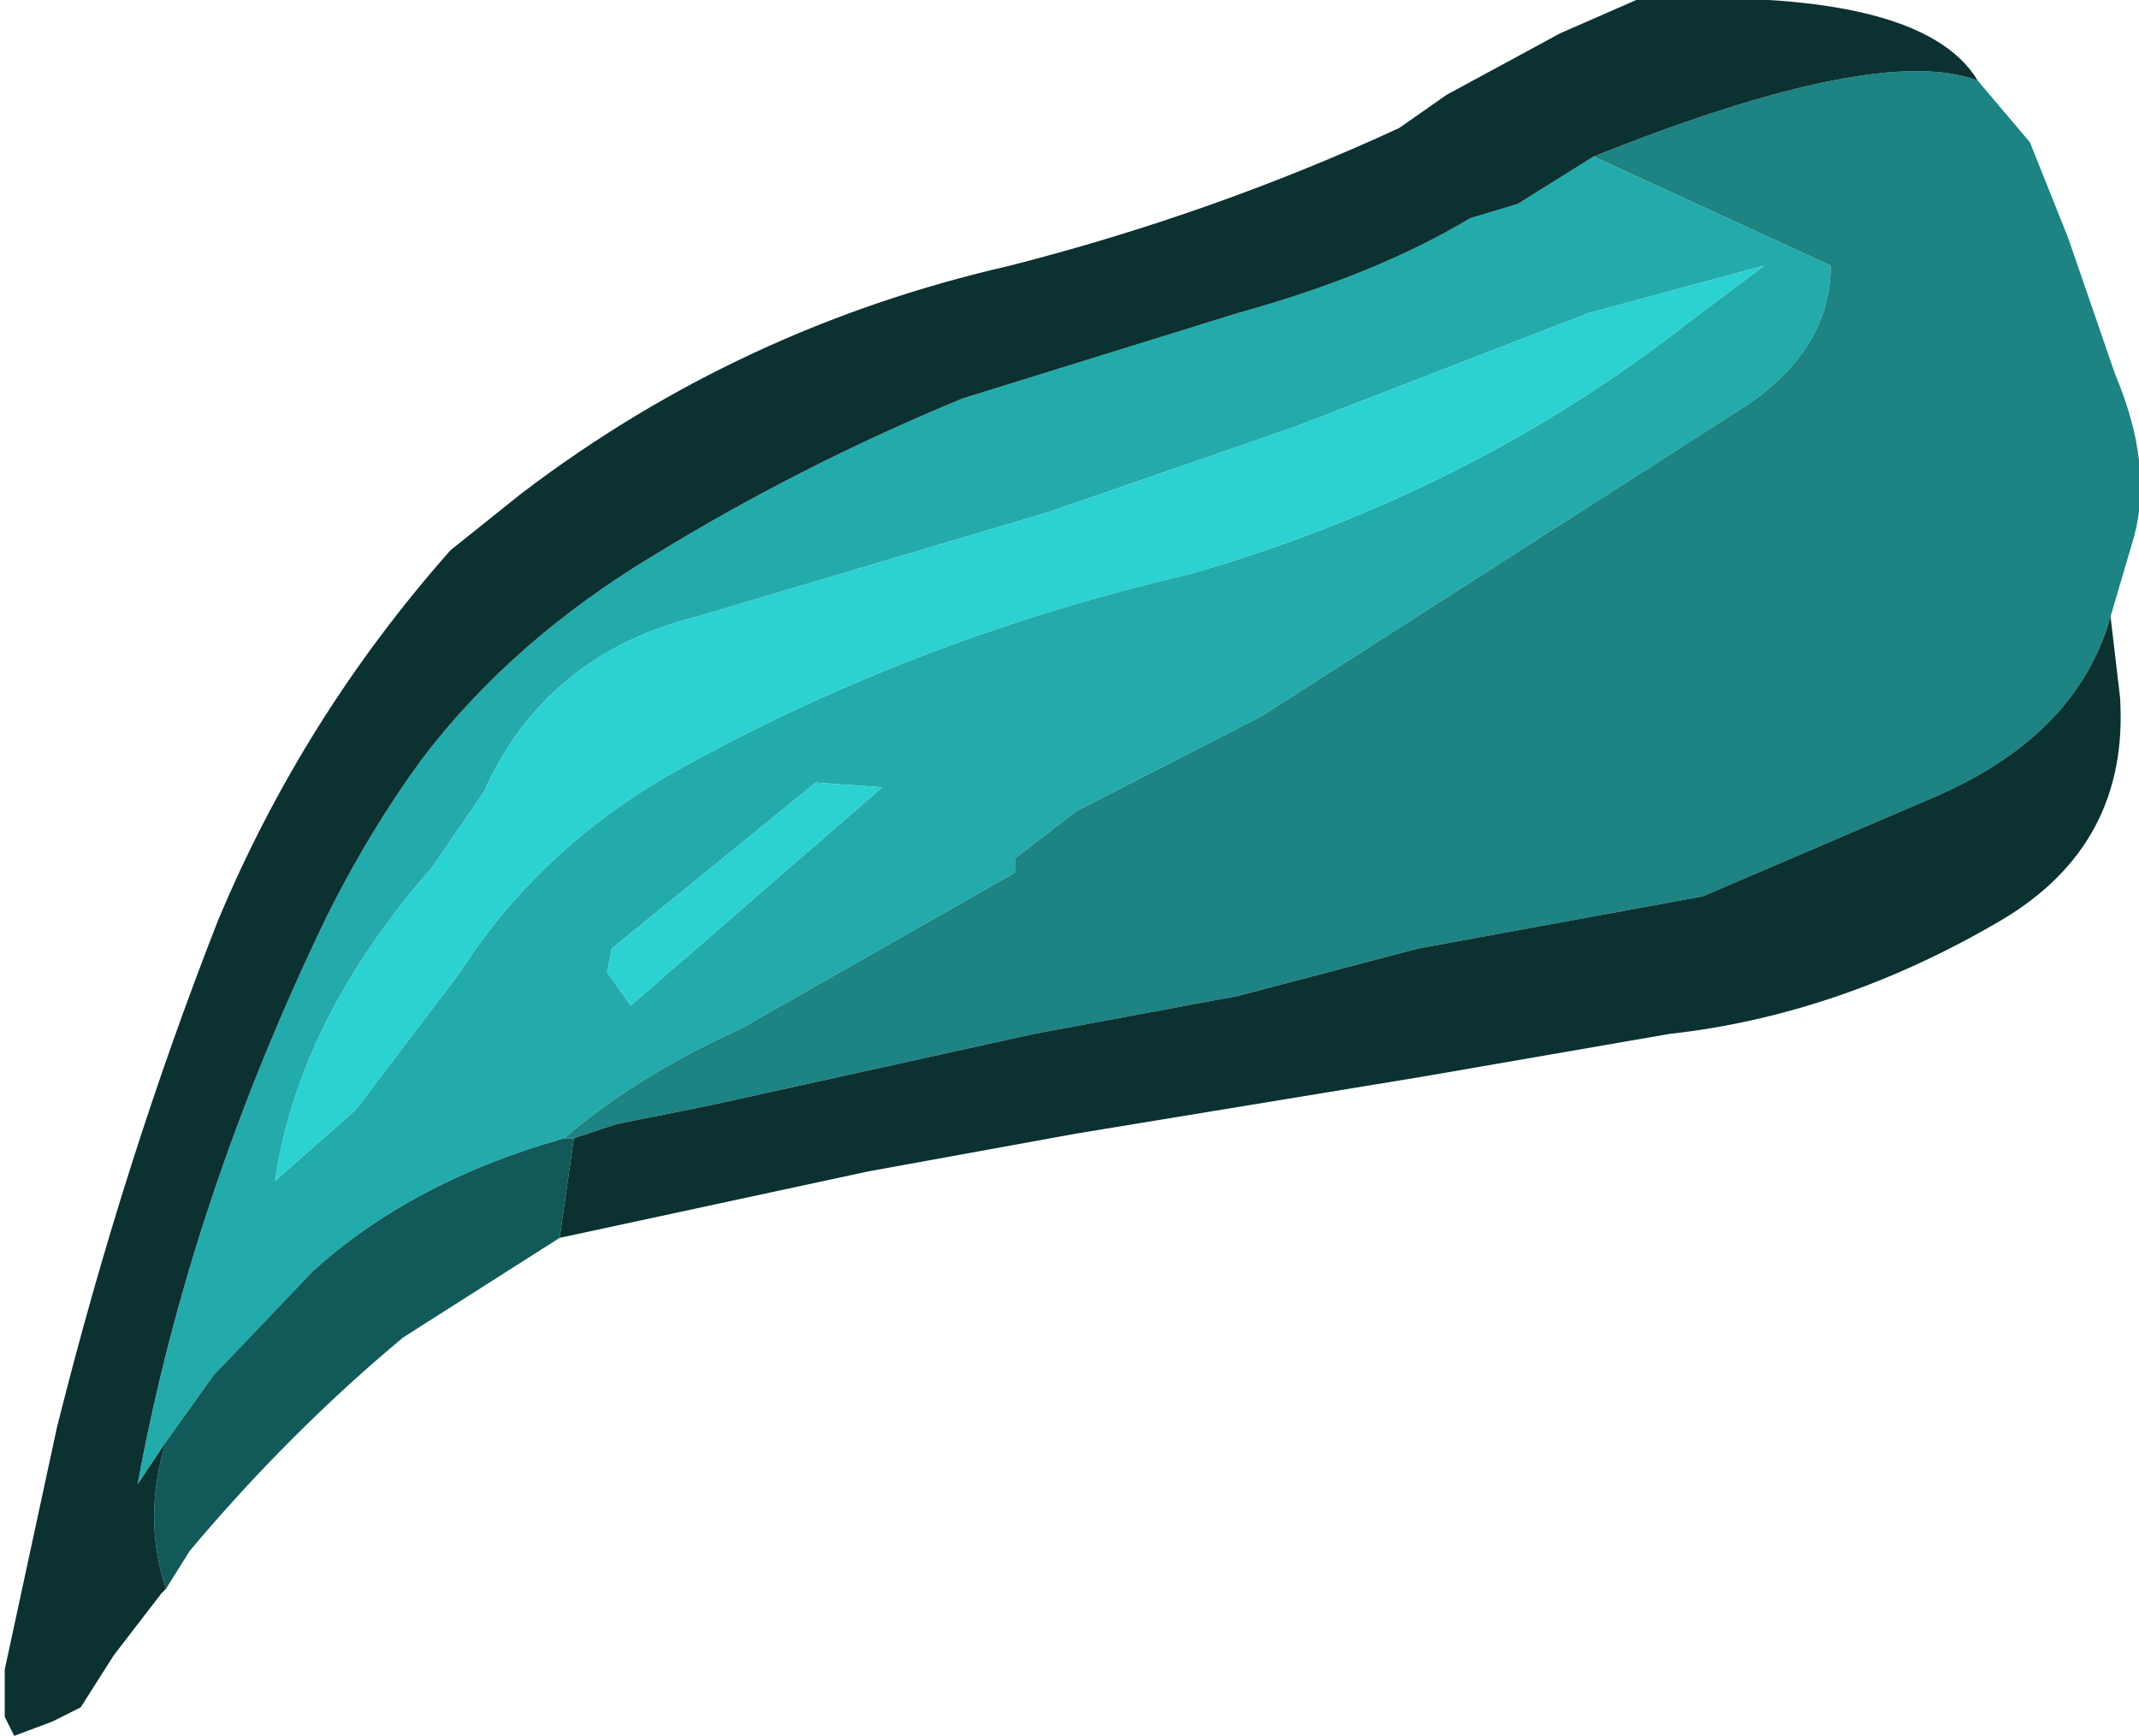 <?xml version="1.0" encoding="UTF-8" standalone="no"?>
<svg xmlns:ffdec="https://www.free-decompiler.com/flash" xmlns:xlink="http://www.w3.org/1999/xlink" ffdec:objectType="shape" height="18.3px" width="22.55px" xmlns="http://www.w3.org/2000/svg">
  <g transform="matrix(1.0, 0.0, 0.0, 1.0, -4.0, 0.35)">
    <path d="M20.8 1.3 L23.3 2.45 Q23.3 3.3 22.45 3.9 L17.3 7.2 15.35 8.2 14.7 8.7 14.7 8.85 11.8 10.5 Q10.7 11.0 9.95 11.65 8.35 12.1 7.3 13.05 L6.25 14.15 6.0 14.5 5.75 14.85 5.45 15.3 Q6.0 12.3 7.45 9.3 7.9 8.4 8.45 7.65 9.4 6.4 10.9 5.5 12.45 4.55 14.15 3.85 L17.05 2.95 Q18.5 2.55 19.5 1.95 L20.0 1.8 20.8 1.3 M20.75 2.95 L17.65 4.15 15.05 5.05 11.35 6.15 Q9.75 6.55 9.1 8.0 L8.55 8.8 Q7.15 10.4 6.9 12.1 L7.75 11.35 8.85 9.9 Q9.65 8.65 11.0 7.85 13.55 6.4 16.55 5.7 19.5 4.85 21.8 3.05 L22.6 2.45 20.75 2.95 M10.65 10.25 L13.3 7.95 12.6 7.9 10.45 9.65 10.4 9.9 10.65 10.25" fill="#23abab" fill-rule="evenodd" stroke="none"/>
    <path d="M20.75 2.95 L22.6 2.45 21.8 3.05 Q19.5 4.85 16.55 5.7 13.55 6.4 11.0 7.85 9.65 8.65 8.85 9.9 L7.75 11.35 6.9 12.1 Q7.15 10.4 8.55 8.8 L9.1 8.0 Q9.75 6.55 11.35 6.15 L15.05 5.05 17.65 4.15 20.75 2.95 M10.65 10.25 L10.4 9.9 10.45 9.65 12.6 7.9 13.3 7.95 10.65 10.25" fill="#2cd1d1" fill-rule="evenodd" stroke="none"/>
    <path d="M9.9 12.7 L8.25 13.75 Q7.05 14.75 6.0 16.0 L5.75 16.4 Q5.5 15.65 5.75 14.85 L6.0 14.5 6.25 14.15 7.3 13.05 Q8.35 12.1 9.95 11.65 L10.05 11.65 9.9 12.7" fill="#125a5a" fill-rule="evenodd" stroke="none"/>
    <path d="M24.85 0.5 L25.4 1.15 25.8 2.15 26.3 3.6 Q26.7 4.55 26.5 5.3 L26.25 6.15 Q25.9 7.4 24.4 8.05 L21.95 9.1 18.95 9.65 17.05 10.15 14.9 10.55 11.5 11.3 10.5 11.5 10.05 11.65 9.95 11.65 Q10.7 11.0 11.8 10.5 L14.7 8.85 14.7 8.7 15.35 8.2 17.3 7.2 22.45 3.9 Q23.3 3.3 23.3 2.45 L20.8 1.3 Q23.8 0.1 24.85 0.5" fill="#1d8383" fill-rule="evenodd" stroke="none"/>
    <path d="M26.25 6.15 L26.35 7.0 Q26.45 8.55 25.1 9.35 23.4 10.35 21.6 10.55 L19.0 11.0 15.35 11.6 13.15 12.0 9.9 12.7 10.05 11.65 10.5 11.5 11.5 11.3 14.9 10.55 17.05 10.15 18.95 9.65 21.95 9.1 24.4 8.05 Q25.9 7.4 26.25 6.15 M5.75 16.4 L5.7 16.45 5.2 17.1 4.85 17.65 4.55 17.8 4.15 17.95 4.05 17.75 4.05 17.25 4.6 14.7 Q5.3 11.9 6.3 9.35 7.2 7.2 8.75 5.45 L9.5 4.85 Q11.8 3.1 14.65 2.45 16.8 1.9 18.75 1.0 L19.25 0.65 20.45 0.0 21.25 -0.35 Q24.25 -0.5 24.85 0.5 23.8 0.1 20.8 1.3 L20.0 1.8 19.5 1.95 Q18.5 2.55 17.05 2.95 L14.15 3.85 Q12.45 4.55 10.9 5.5 9.4 6.4 8.45 7.65 7.9 8.4 7.45 9.3 6.0 12.3 5.45 15.3 L5.75 14.85 Q5.5 15.65 5.75 16.4" fill="#0b3131" fill-rule="evenodd" stroke="none"/>
  </g>
</svg>
